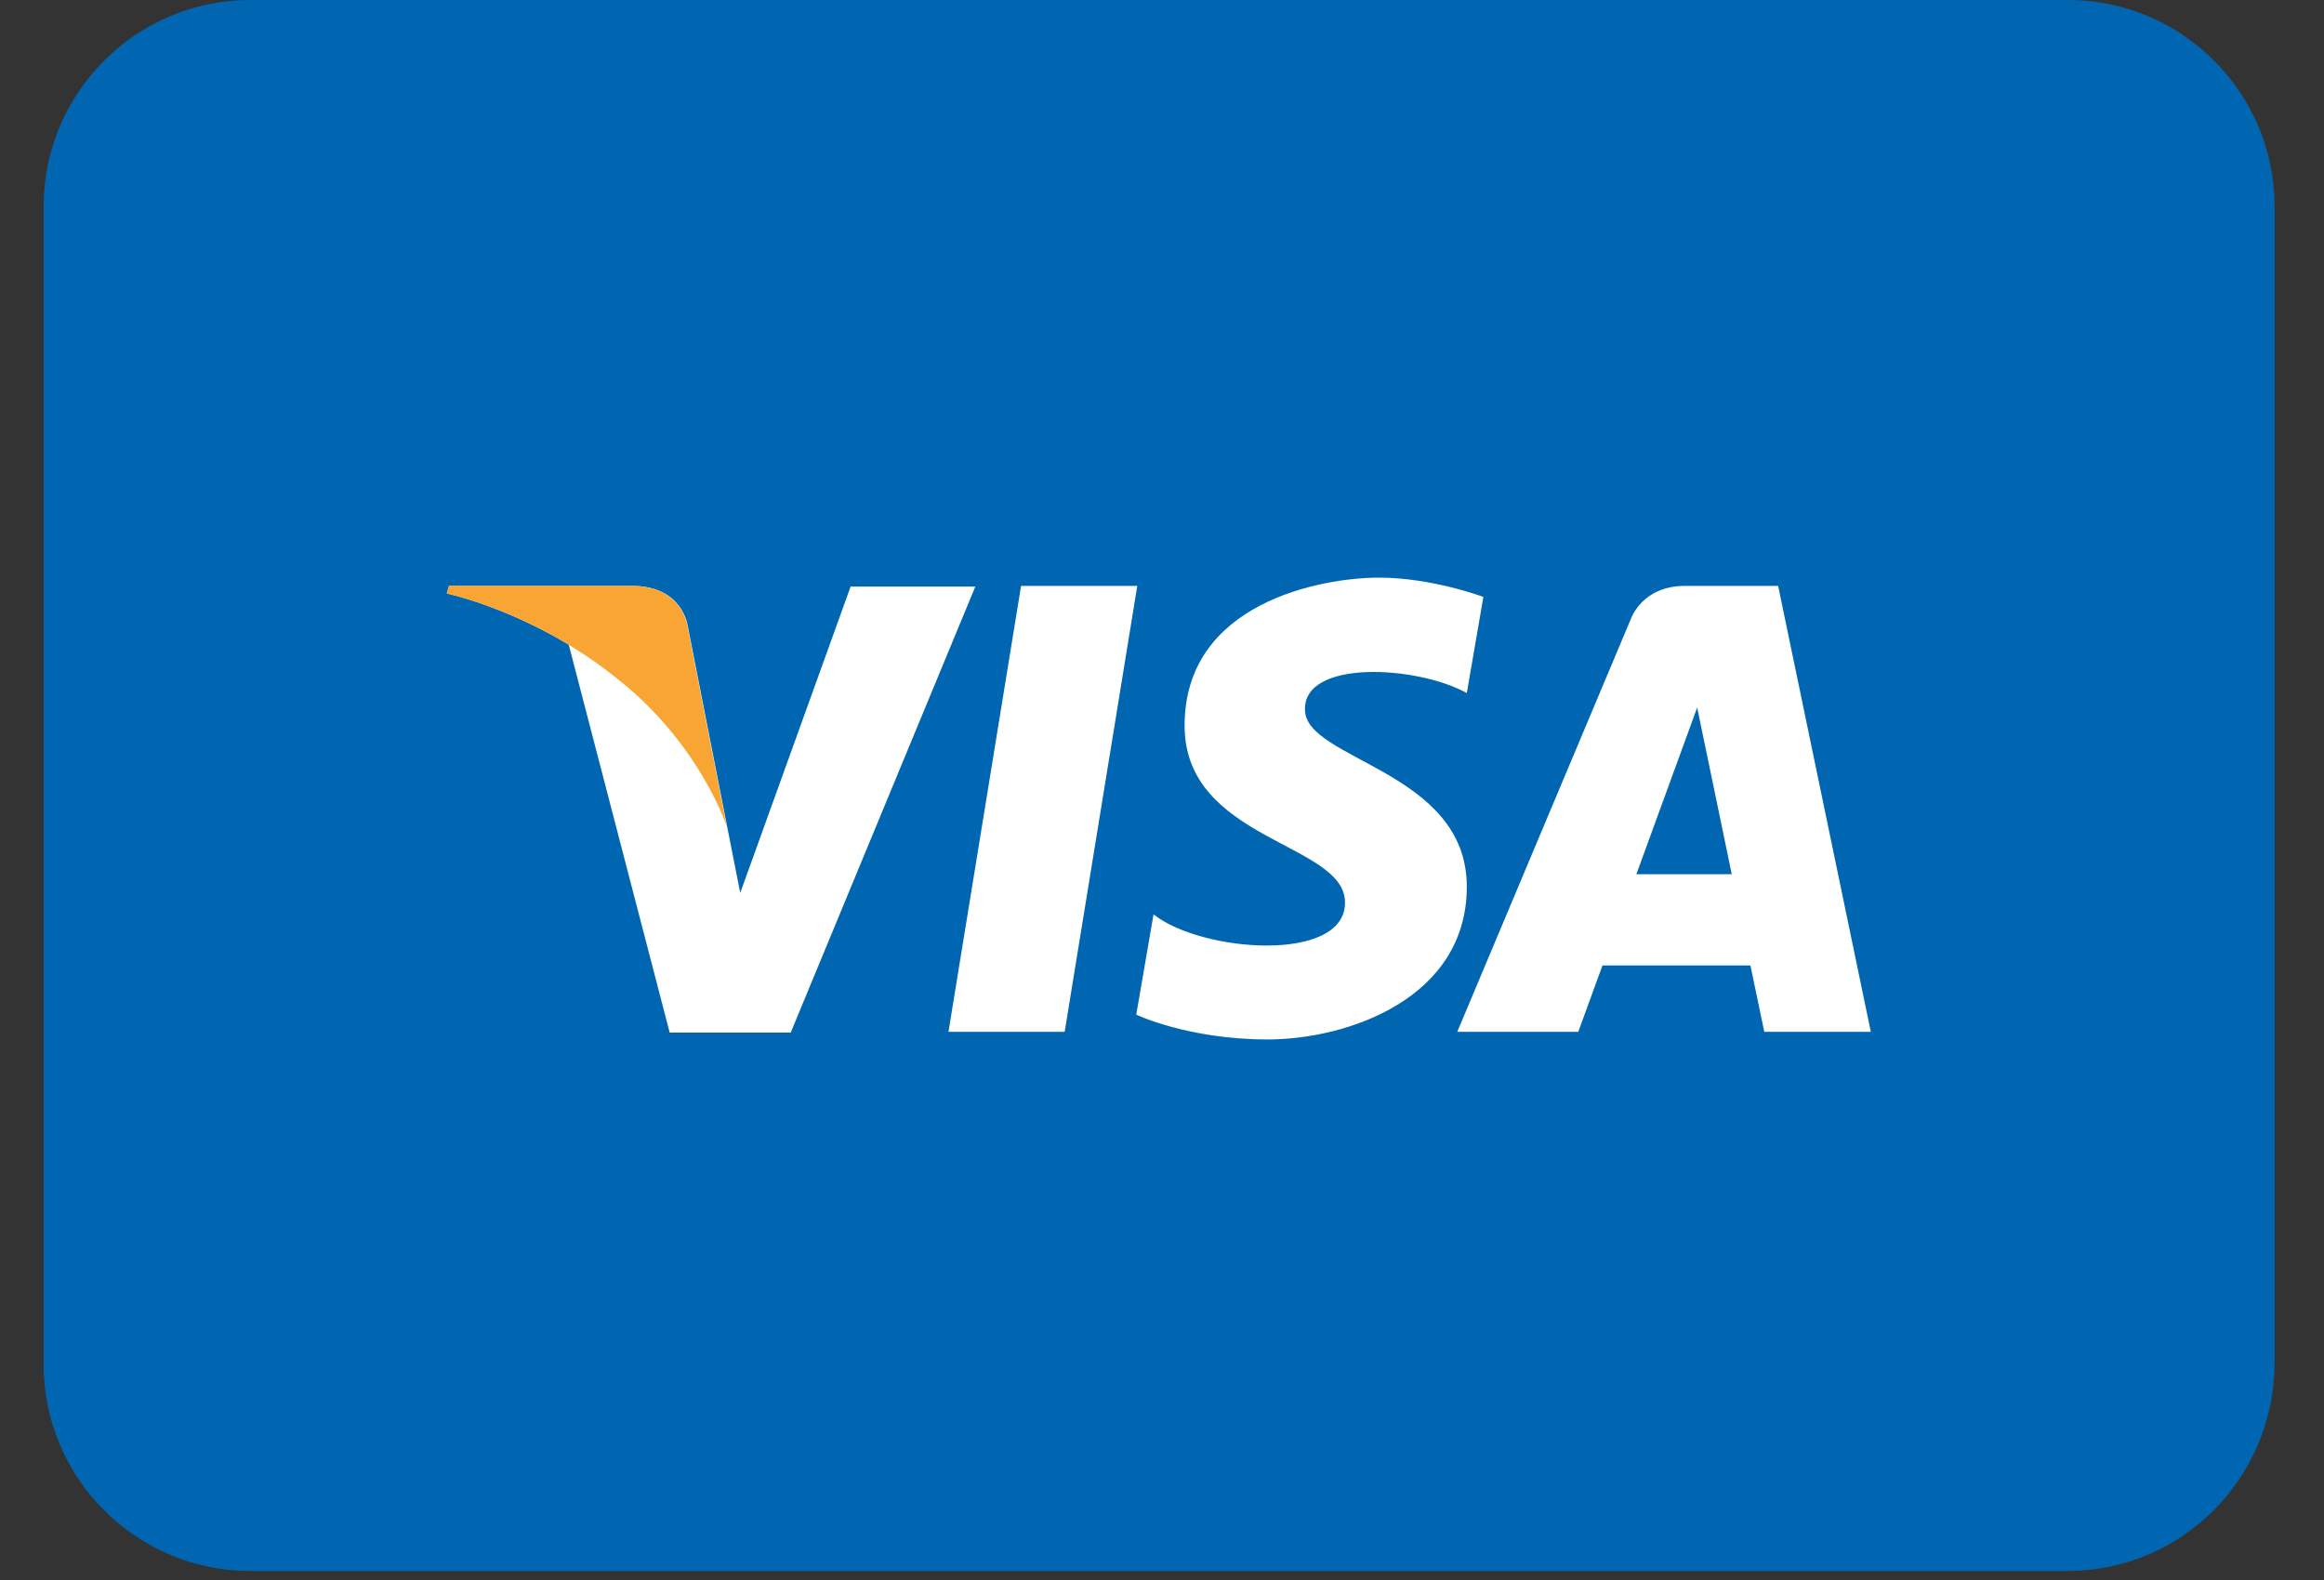 <svg width="25" height="17" viewBox="0 0 25 17" fill="none" xmlns="http://www.w3.org/2000/svg">
<rect x="0" y="0" width="25" height="17" fill="#333333" stroke="none"/>
<path d="M22.237 16.903H2.693C1.466 16.903 0.469 15.906 0.469 14.678V2.224C0.469 0.997 1.466 0 2.693 0H22.244C23.472 0 24.469 0.997 24.469 2.224V14.671C24.461 15.906 23.472 16.903 22.237 16.903Z" fill="#0066B2"/>
<path d="M11.453 11.102H10.203L10.984 6.304H12.234L11.453 11.102Z" fill="white"/>
<path d="M9.153 6.304L7.963 9.607L7.822 8.893L7.398 6.735C7.398 6.735 7.345 6.304 6.802 6.304H4.831L4.809 6.386C4.809 6.386 5.411 6.512 6.118 6.936L7.204 11.11H8.506L10.492 6.311H9.153V6.304Z" fill="white"/>
<path d="M18.979 11.102H20.125L19.128 6.304H18.123C17.662 6.304 17.543 6.661 17.543 6.661L15.676 11.102H16.978L17.238 10.388H18.83L18.979 11.102ZM17.603 9.406L18.257 7.613L18.629 9.406H17.603Z" fill="white"/>
<path d="M15.779 7.457L15.957 6.423C15.957 6.423 15.407 6.215 14.834 6.215C14.216 6.215 12.743 6.483 12.743 7.807C12.743 9.049 14.469 9.064 14.469 9.711C14.469 10.366 12.922 10.247 12.409 9.838L12.223 10.917C12.223 10.917 12.781 11.184 13.636 11.184C14.492 11.184 15.779 10.745 15.779 9.54C15.779 8.29 14.038 8.179 14.038 7.636C14.023 7.093 15.243 7.16 15.779 7.457Z" fill="white"/>
<path d="M7.818 8.893L7.394 6.735C7.394 6.735 7.342 6.304 6.798 6.304H4.827L4.805 6.386C4.805 6.386 5.75 6.579 6.657 7.316C7.535 8.015 7.818 8.893 7.818 8.893Z" fill="#F9A533"/>
</svg>
